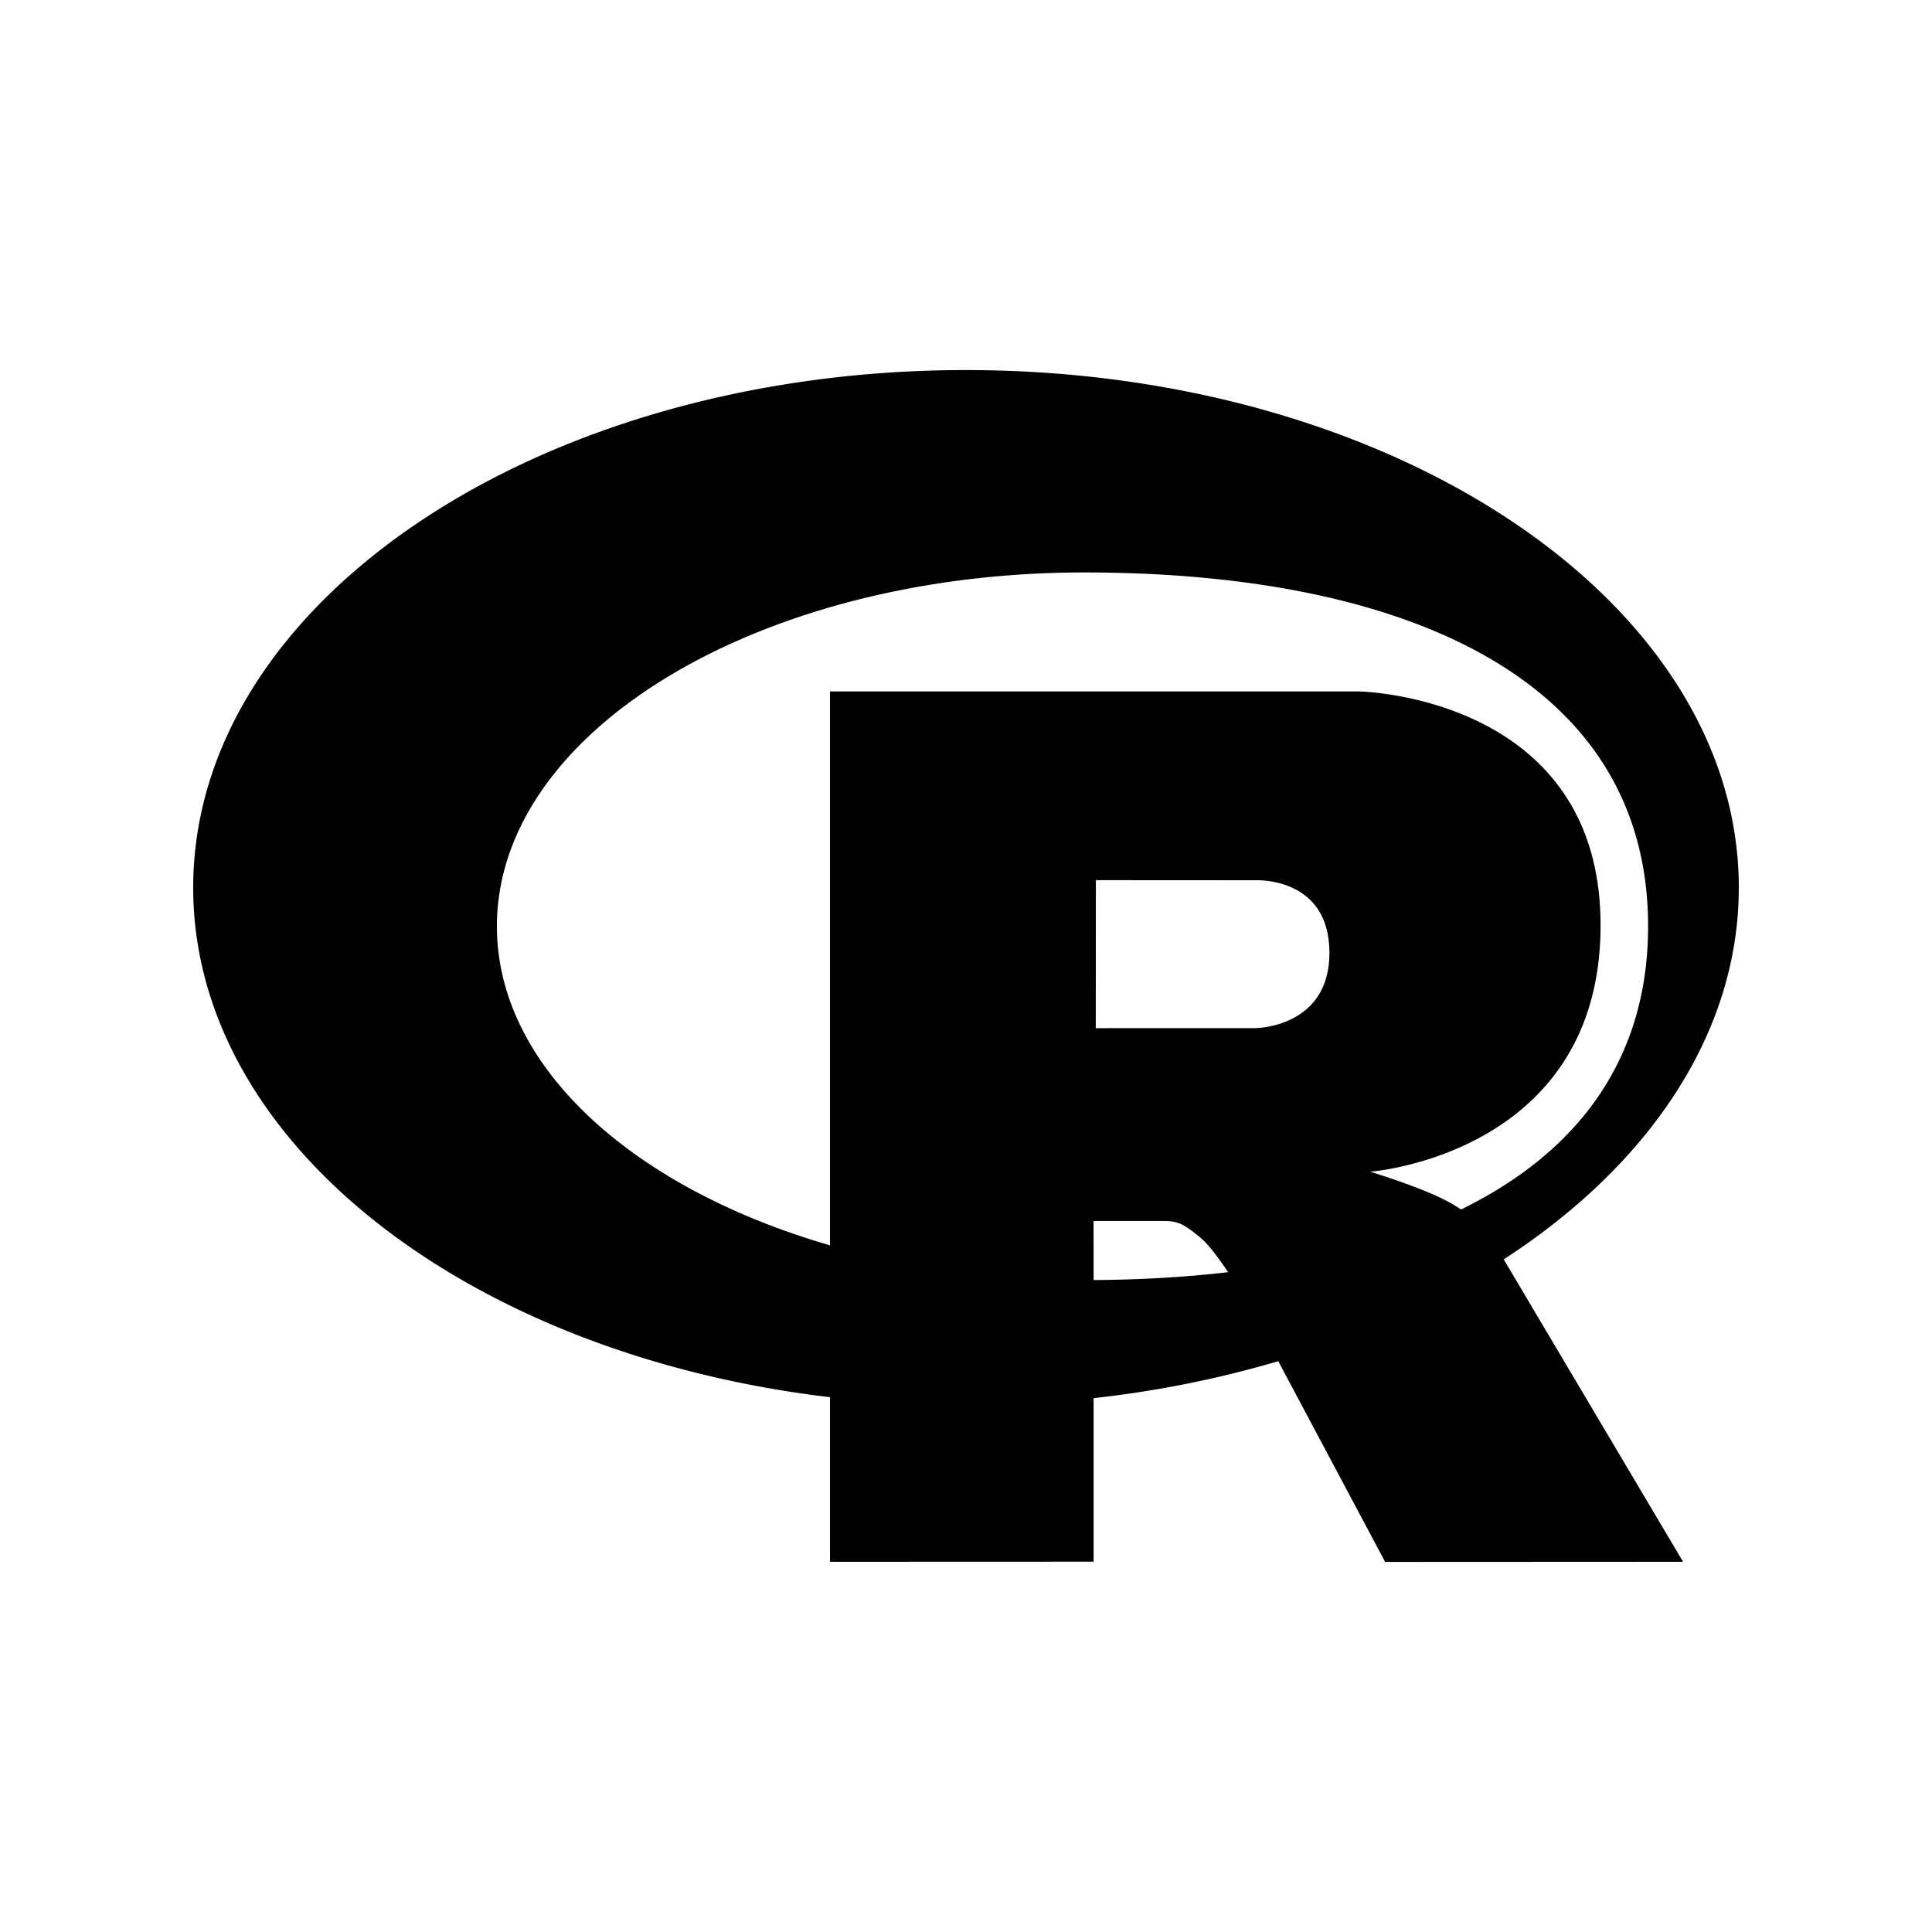<svg xmlns="http://www.w3.org/2000/svg" viewBox="0 0 40 40" xml:space="preserve">
  <path fill="#000" d="M17.184 28.928C9.69 28.037 4 23.652 4 18.378 4 12.46 11.163 7.662 20 7.662s16 4.798 16 10.716c0 3.02-1.866 5.749-4.867 7.696l3.713 6.261-6.168.003-2.213-4.156a22.042 22.042 0 0 1-3.823.765v3.386l-5.458.002v-3.407zm5.458-2.426c.969-.006 1.901-.06 2.785-.163-.188-.281-.414-.587-.588-.727-.303-.245-.432-.333-.732-.333h-1.466l.001 1.223zm7.608-1.461a3.58 3.58 0 0 0-.352-.205c-.562-.285-1.531-.577-1.531-.577s4.771-.354 4.771-5.103-4.993-4.84-4.993-4.84H17.184v11.467c-4.08-1.182-6.896-3.696-6.896-6.605 0-4.046 5.445-7.326 12.161-7.326 6.717 0 11.673 2.244 11.673 7.326 0 2.759-1.461 4.682-3.872 5.863zm-4.257-6.816-3.304-.002-.002 3.064 3.306-.001s1.531-.005 1.531-1.559c0-1.585-1.531-1.502-1.531-1.502z" fill-rule="evenodd" clip-rule="evenodd" />
</svg>

